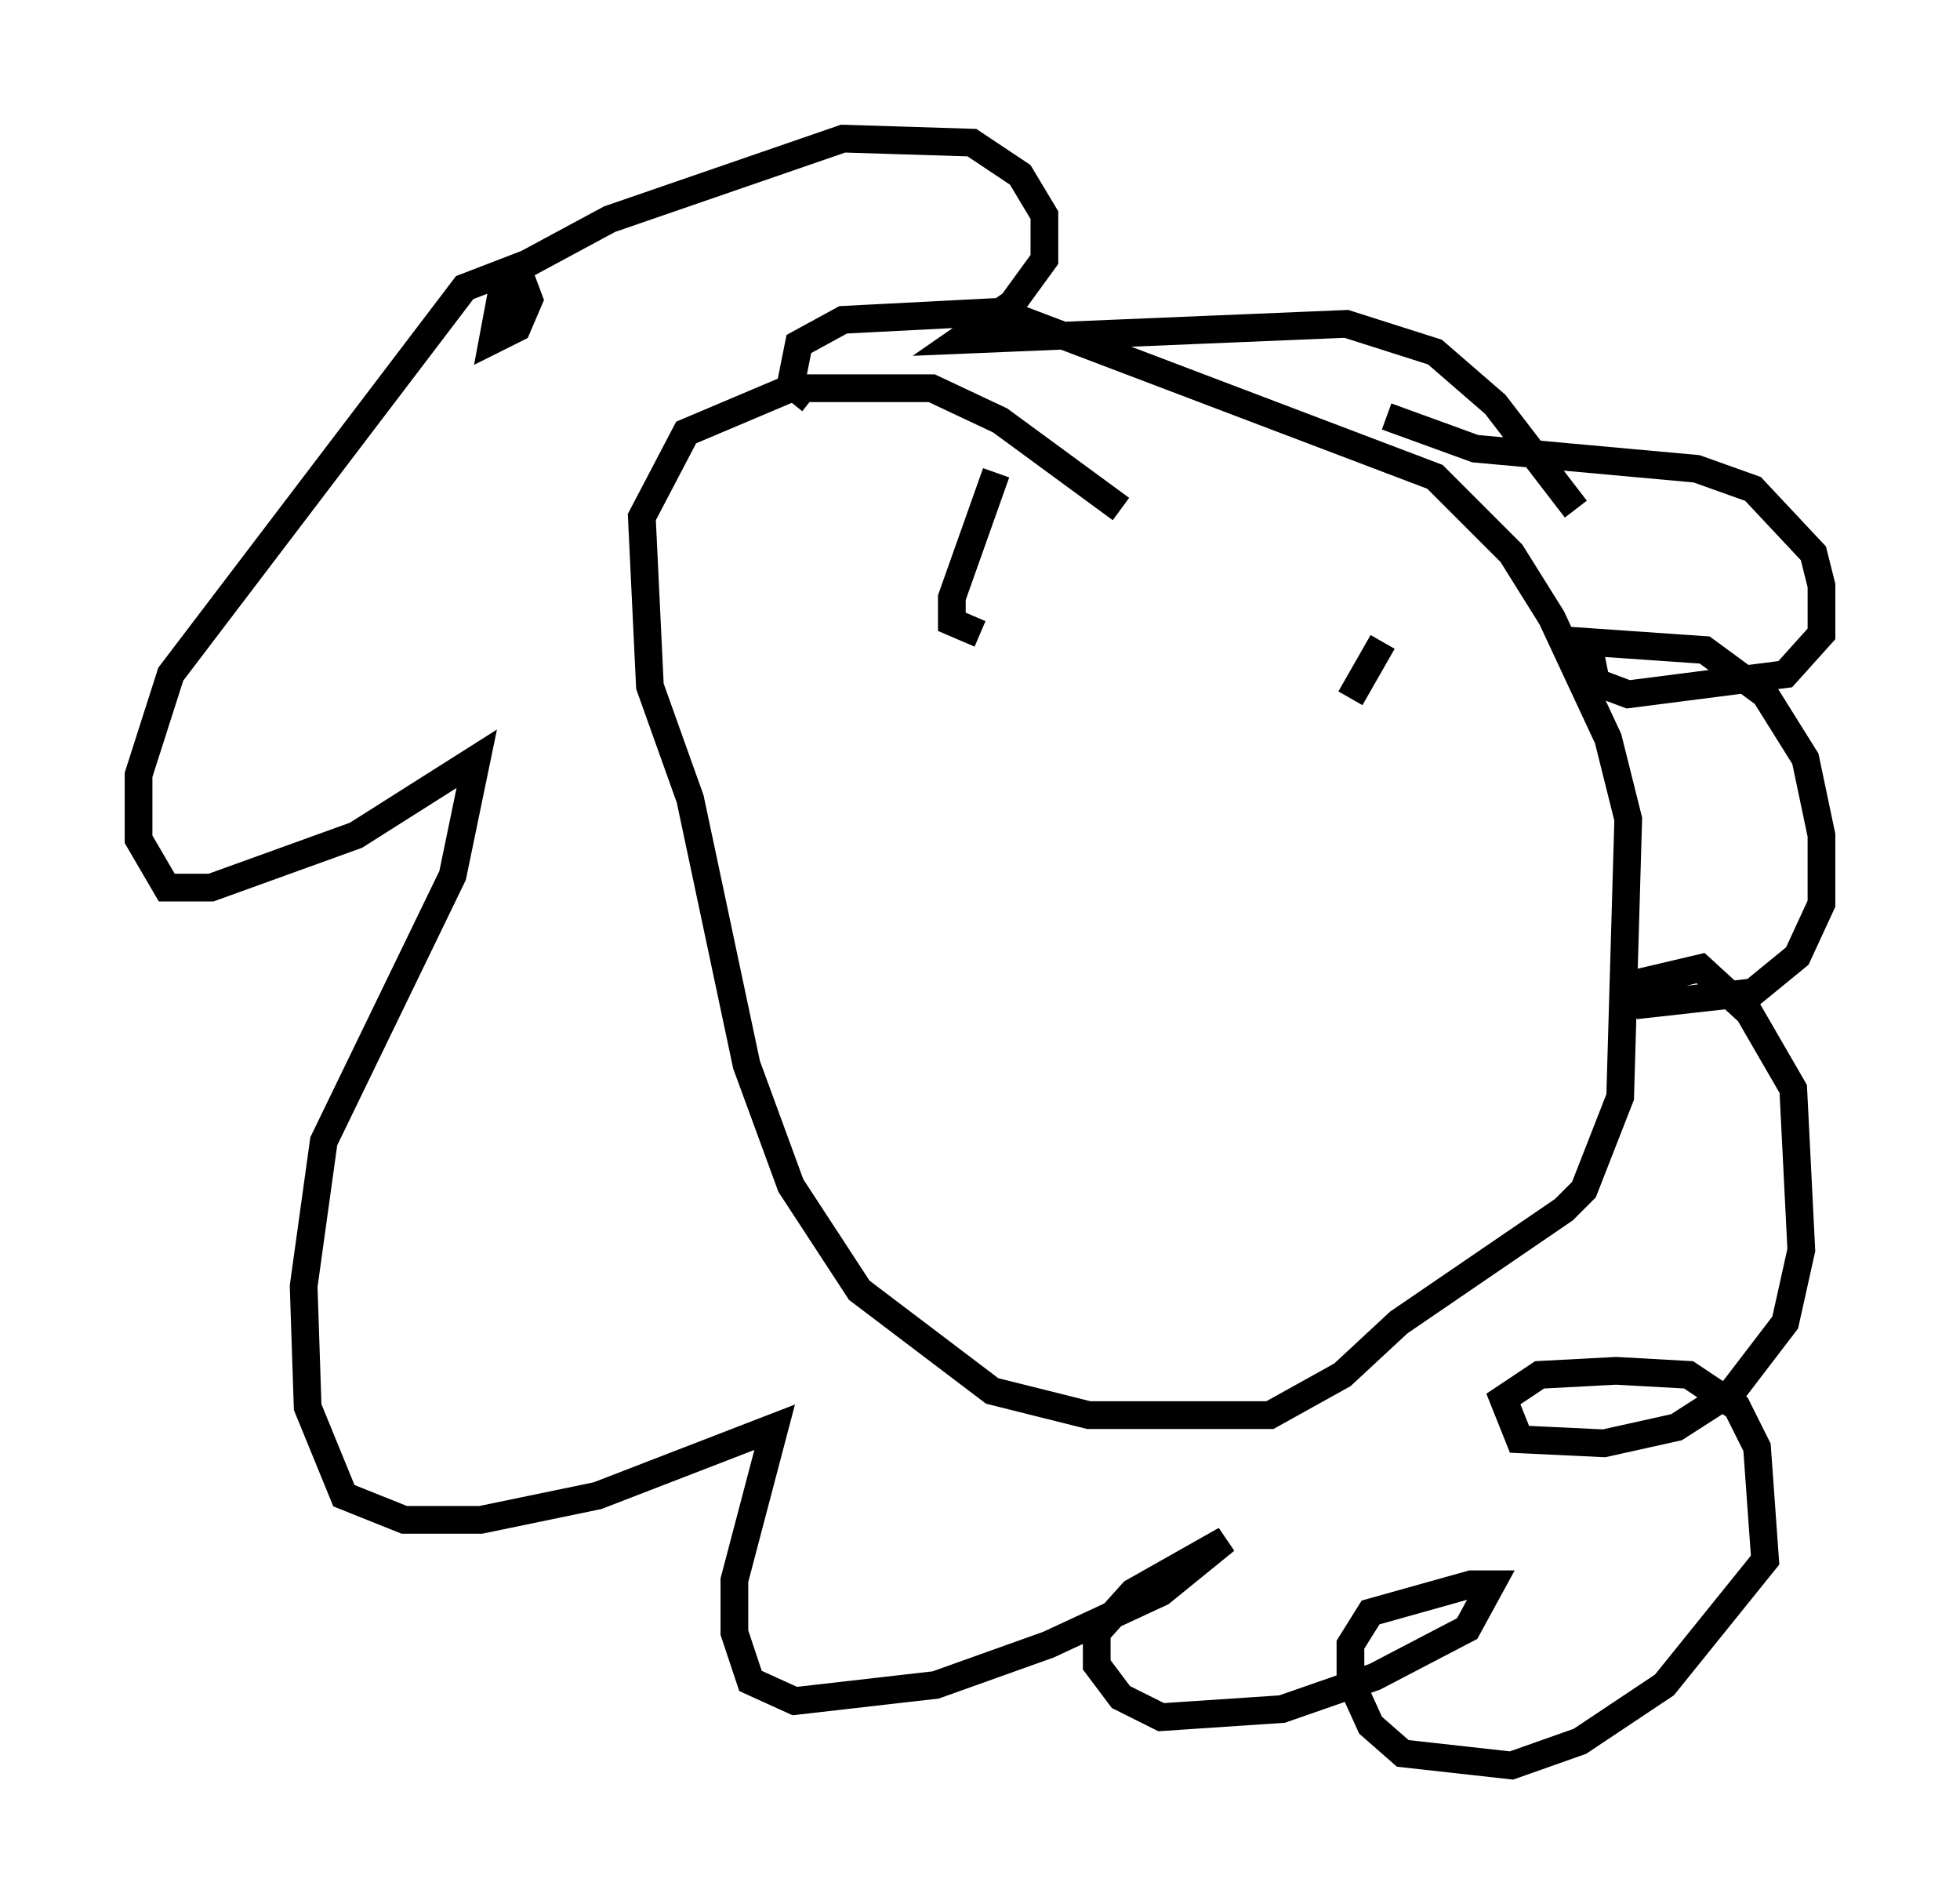 <?xml version="1.0" encoding="utf-8" ?>
<svg baseProfile="full" height="68.681" version="1.1" width="70.715" xmlns="http://www.w3.org/2000/svg" xmlns:ev="http://www.w3.org/2001/xml-events" xmlns:xlink="http://www.w3.org/1999/xlink"><defs /><rect fill="white" height="68.681" width="70.715" x="0" y="0" /><path d="M41.022, 19.961 m0.0, 0.0 m9.006, -4.939 l3.196, 1.162 7.989, 0.726 l2.034, 0.726 2.179, 2.324 l0.291, 1.162 0.0, 1.743 l-1.307, 1.453 -5.665, 0.726 l-1.162, -0.436 -0.291, -1.453 l4.212, 0.291 2.179, 1.598 l1.453, 2.324 0.581, 2.76 l0.0, 2.469 -0.872, 1.888 l-1.598, 1.307 -3.922, 0.436 l-0.436, -0.726 2.469, -0.581 l1.743, 1.598 1.598, 2.76 l0.291, 5.81 -0.581, 2.615 l-1.888, 2.469 -2.034, 1.307 l-2.615, 0.581 -3.05, -0.145 l-0.581, -1.453 1.307, -0.872 l2.76, -0.145 2.615, 0.145 l1.743, 1.162 0.726, 1.453 l0.291, 4.067 -3.631, 4.503 l-3.05, 2.034 -2.469, 0.872 l-3.922, -0.436 -1.162, -1.017 l-0.726, -1.598 0.0, -1.307 l0.726, -1.162 3.631, -1.017 l0.726, 0.0 -0.872, 1.598 l-3.341, 1.743 -3.341, 1.162 l-4.358, 0.291 -1.453, -0.726 l-0.872, -1.162 0.0, -1.162 l1.307, -1.453 3.341, -1.888 l-2.324, 1.888 -4.067, 1.888 l-4.067, 1.453 -5.084, 0.581 l-1.598, -0.726 -0.581, -1.743 l0.0, -1.888 1.453, -5.52 l-6.391, 2.469 -4.212, 0.872 l-2.76, 0.0 -2.179, -0.872 l-1.307, -3.196 -0.145, -4.358 l0.726, -5.229 4.648, -9.587 l0.872, -4.212 -4.358, 2.76 l-5.229, 1.888 -1.598, 0.0 l-1.017, -1.743 0.0, -2.324 l1.162, -3.631 10.603, -13.944 l1.888, -0.726 0.436, 1.162 l-0.436, 1.017 -0.872, 0.436 l0.436, -2.324 3.777, -2.034 l8.425, -2.905 4.648, 0.145 l1.743, 1.162 0.872, 1.453 l0.0, 1.598 -1.162, 1.598 l-1.888, 1.307 13.944, -0.581 l3.196, 1.017 2.179, 1.888 l2.905, 3.777 m-27.598, -3.922 l-0.726, -0.581 0.291, -1.453 l1.598, -0.872 5.665, -0.291 l15.687, 5.955 2.76, 2.76 l1.453, 2.324 2.034, 4.358 l0.726, 2.905 -0.291, 10.022 l-1.307, 3.341 -0.726, 0.726 l-5.955, 4.067 -2.034, 1.888 l-2.615, 1.453 -6.536, 0.0 l-3.486, -0.872 -4.793, -3.631 l-2.469, -3.777 -1.598, -4.358 l-2.034, -9.587 -1.453, -4.067 l-0.291, -6.101 1.598, -3.05 l3.777, -1.598 5.084, 0.0 l2.469, 1.162 4.358, 3.196 m9.441, 4.793 l-1.162, 2.034 m-12.782, -8.134 l-1.598, 4.503 0.0, 0.872 l1.017, 0.436 " fill="none" stroke="black" stroke-width="1" /></svg>